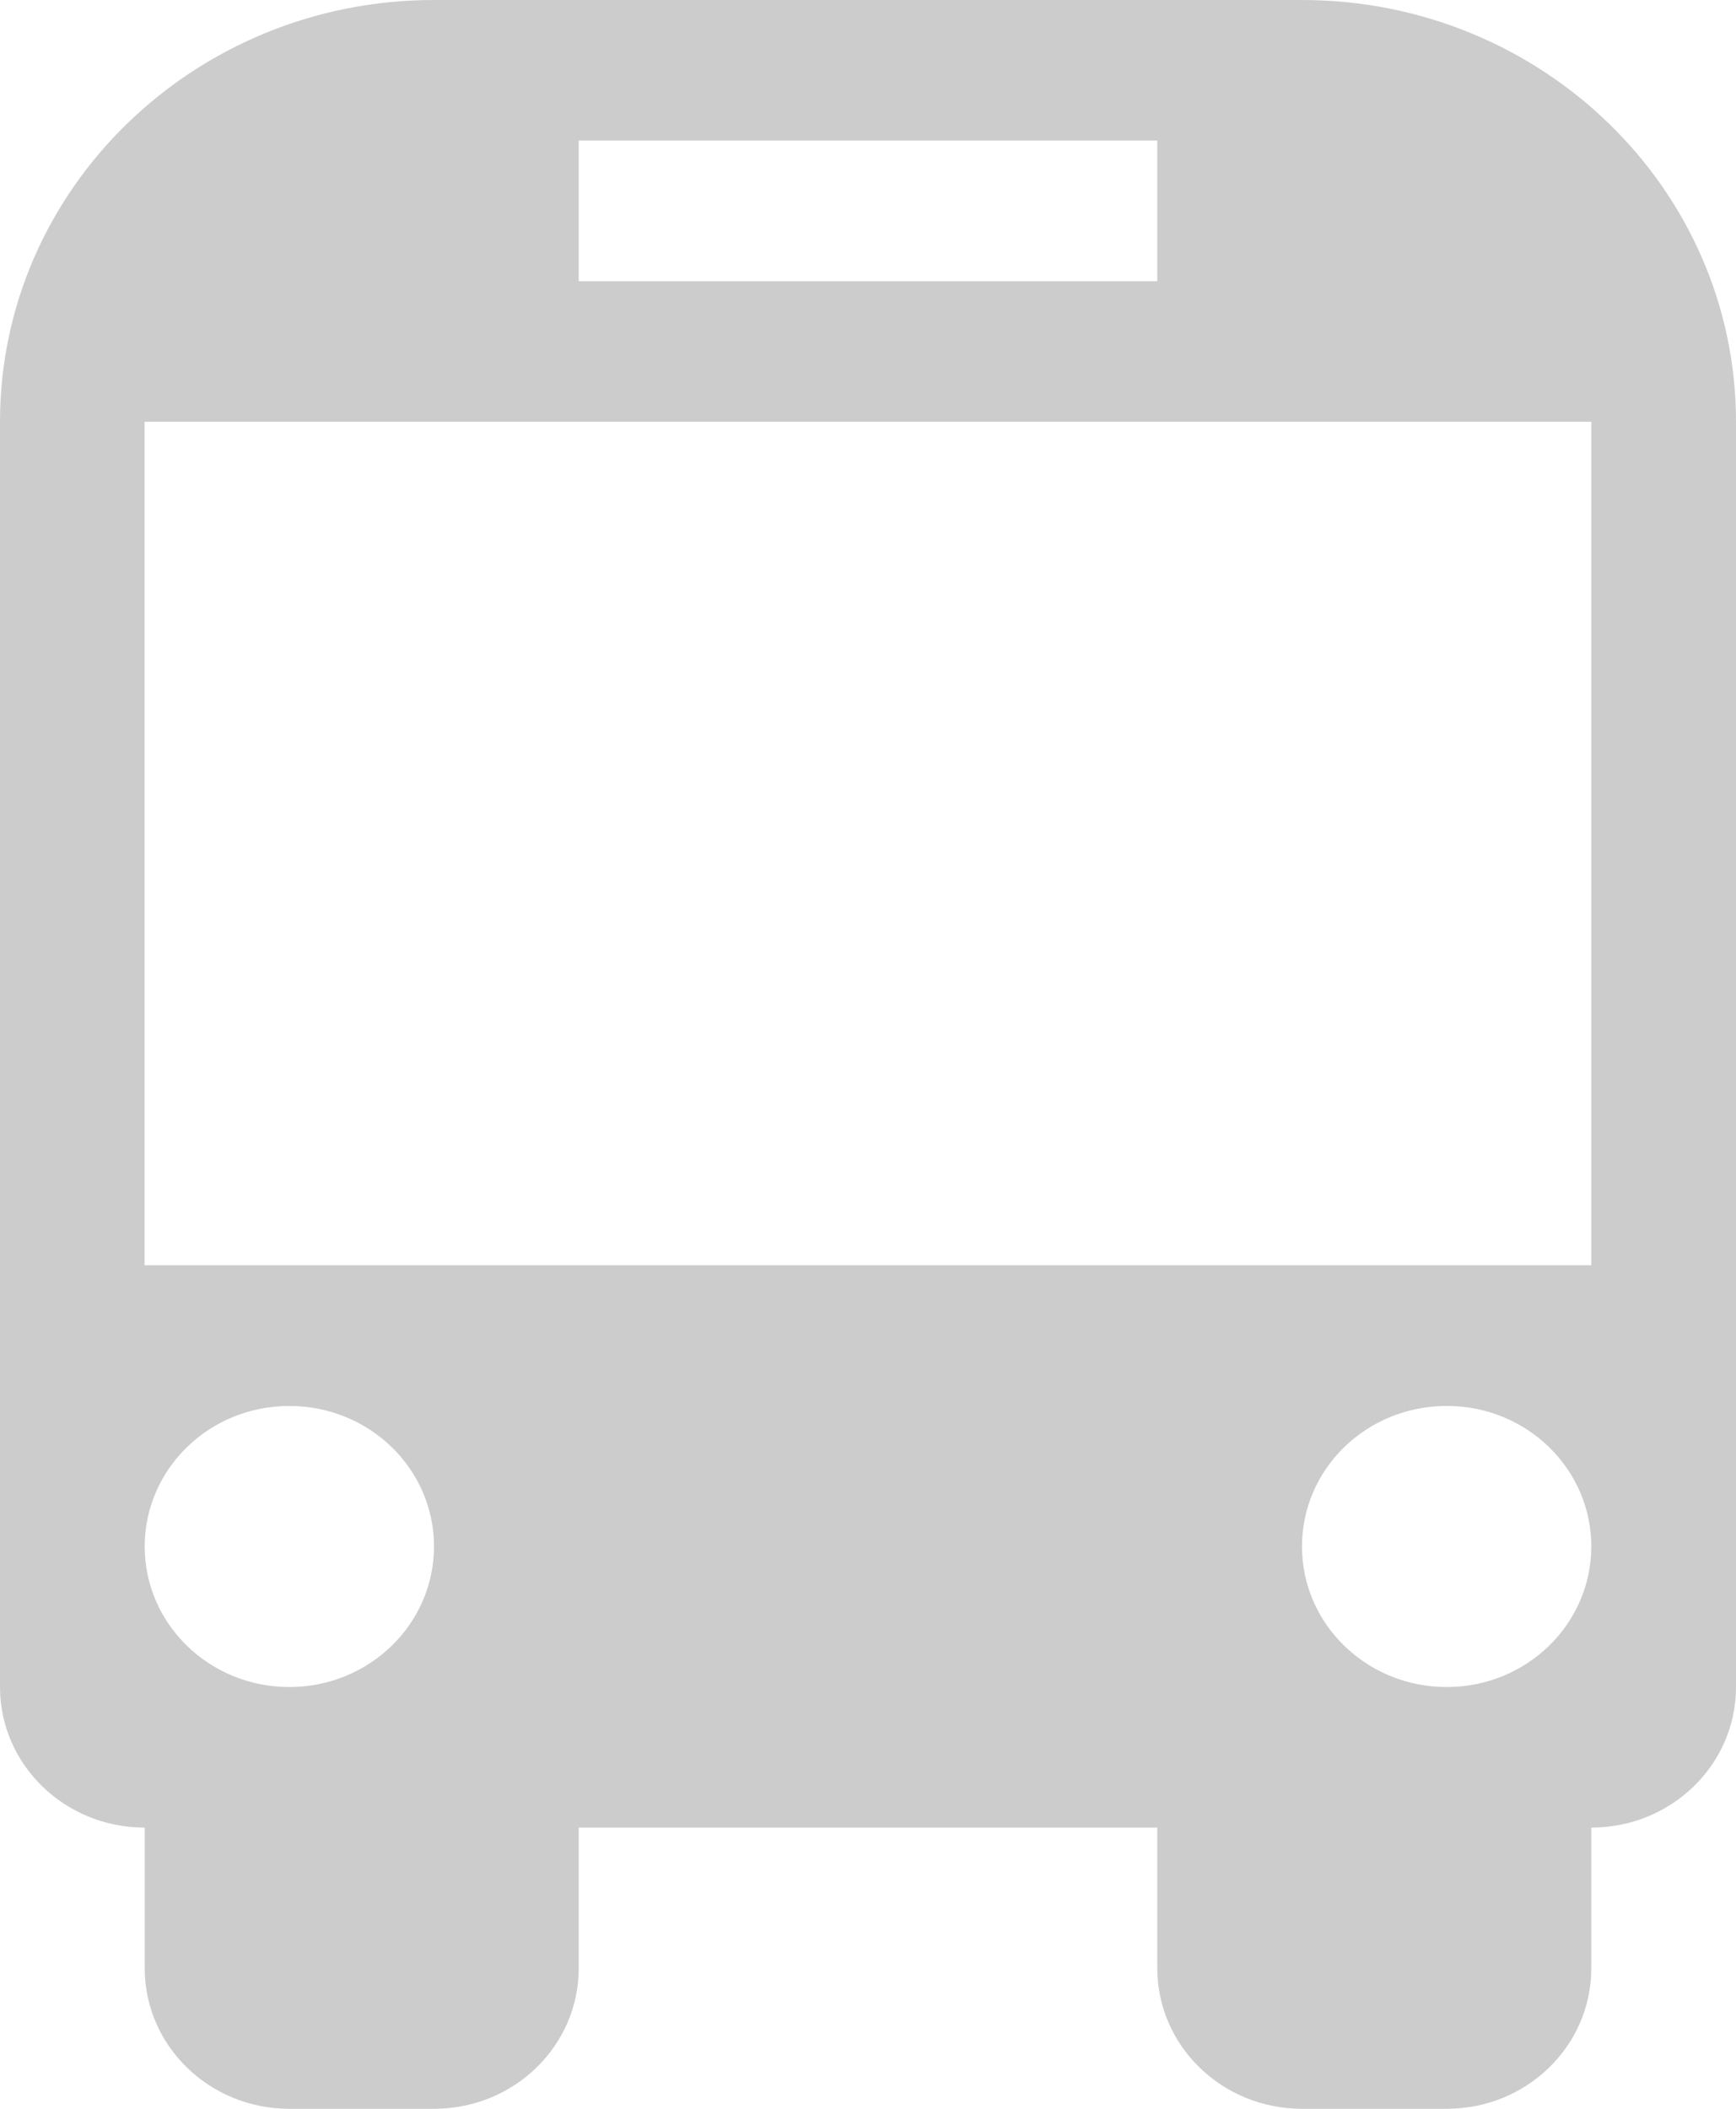 <?xml version="1.0" encoding="UTF-8" standalone="no"?>
<svg width="14px" height="17px" viewBox="0 0 14 17" version="1.1" xmlns="http://www.w3.org/2000/svg" xmlns:xlink="http://www.w3.org/1999/xlink">
    <!-- Generator: Sketch 43.1 (39012) - http://www.bohemiancoding.com/sketch -->
    <title>school-bus-front</title>
    <desc>Created with Sketch.</desc>
    <defs></defs>
    <g id="Page-1" stroke="none" stroke-width="1" fill="none" fill-rule="evenodd">
        <g id="Website" transform="translate(-40, -8009)" fill-rule="nonzero" fill="#CCCCCC">
            <g id="Localizacion" transform="translate(0, 7566)">
                <g id="Datos-Localizacion" transform="translate(20, 322)">
                    <g id="school-bus-front" transform="translate(20, 121)">
                        <path d="M14,3.4 L14,13.6 C14,14.227 13.478,14.733 12.833,14.733 L12.833,15.867 C12.833,16.494 12.312,17 11.667,17 L10.5,17 C9.855,17 9.333,16.492 9.333,15.867 L9.333,14.733 L4.667,14.733 L4.667,15.867 C4.667,16.494 4.145,17 3.5,17 L2.333,17 C1.688,17 1.167,16.492 1.167,15.867 L1.167,14.733 C0.522,14.733 1.1438718e-07,14.226 1.1438718e-07,13.6 L1.1438718e-07,3.4 C-0,1.523 1.568,0 3.5,0 L10.5,0 C12.432,0 14,1.522 14,3.4 Z M4.667,2.267 L9.333,2.267 L9.333,1.133 L4.667,1.133 L4.667,2.267 Z M3.5,12.467 C3.5,11.84 2.978,11.334 2.333,11.334 C1.689,11.334 1.167,11.84 1.167,12.467 C1.167,13.093 1.689,13.6 2.333,13.6 C2.978,13.6 3.5,13.092 3.5,12.467 Z M12.833,12.467 C12.833,11.84 12.312,11.334 11.667,11.334 C11.021,11.334 10.5,11.84 10.5,12.467 C10.5,13.093 11.022,13.6 11.667,13.6 C12.312,13.6 12.833,13.092 12.833,12.467 Z M12.833,3.4 L1.166,3.4 L1.166,10.2 L12.833,10.2 L12.833,3.4 L12.833,3.4 Z" id="Shape"></path>
                    </g>
                </g>
            </g>
        </g>
    </g>
</svg>